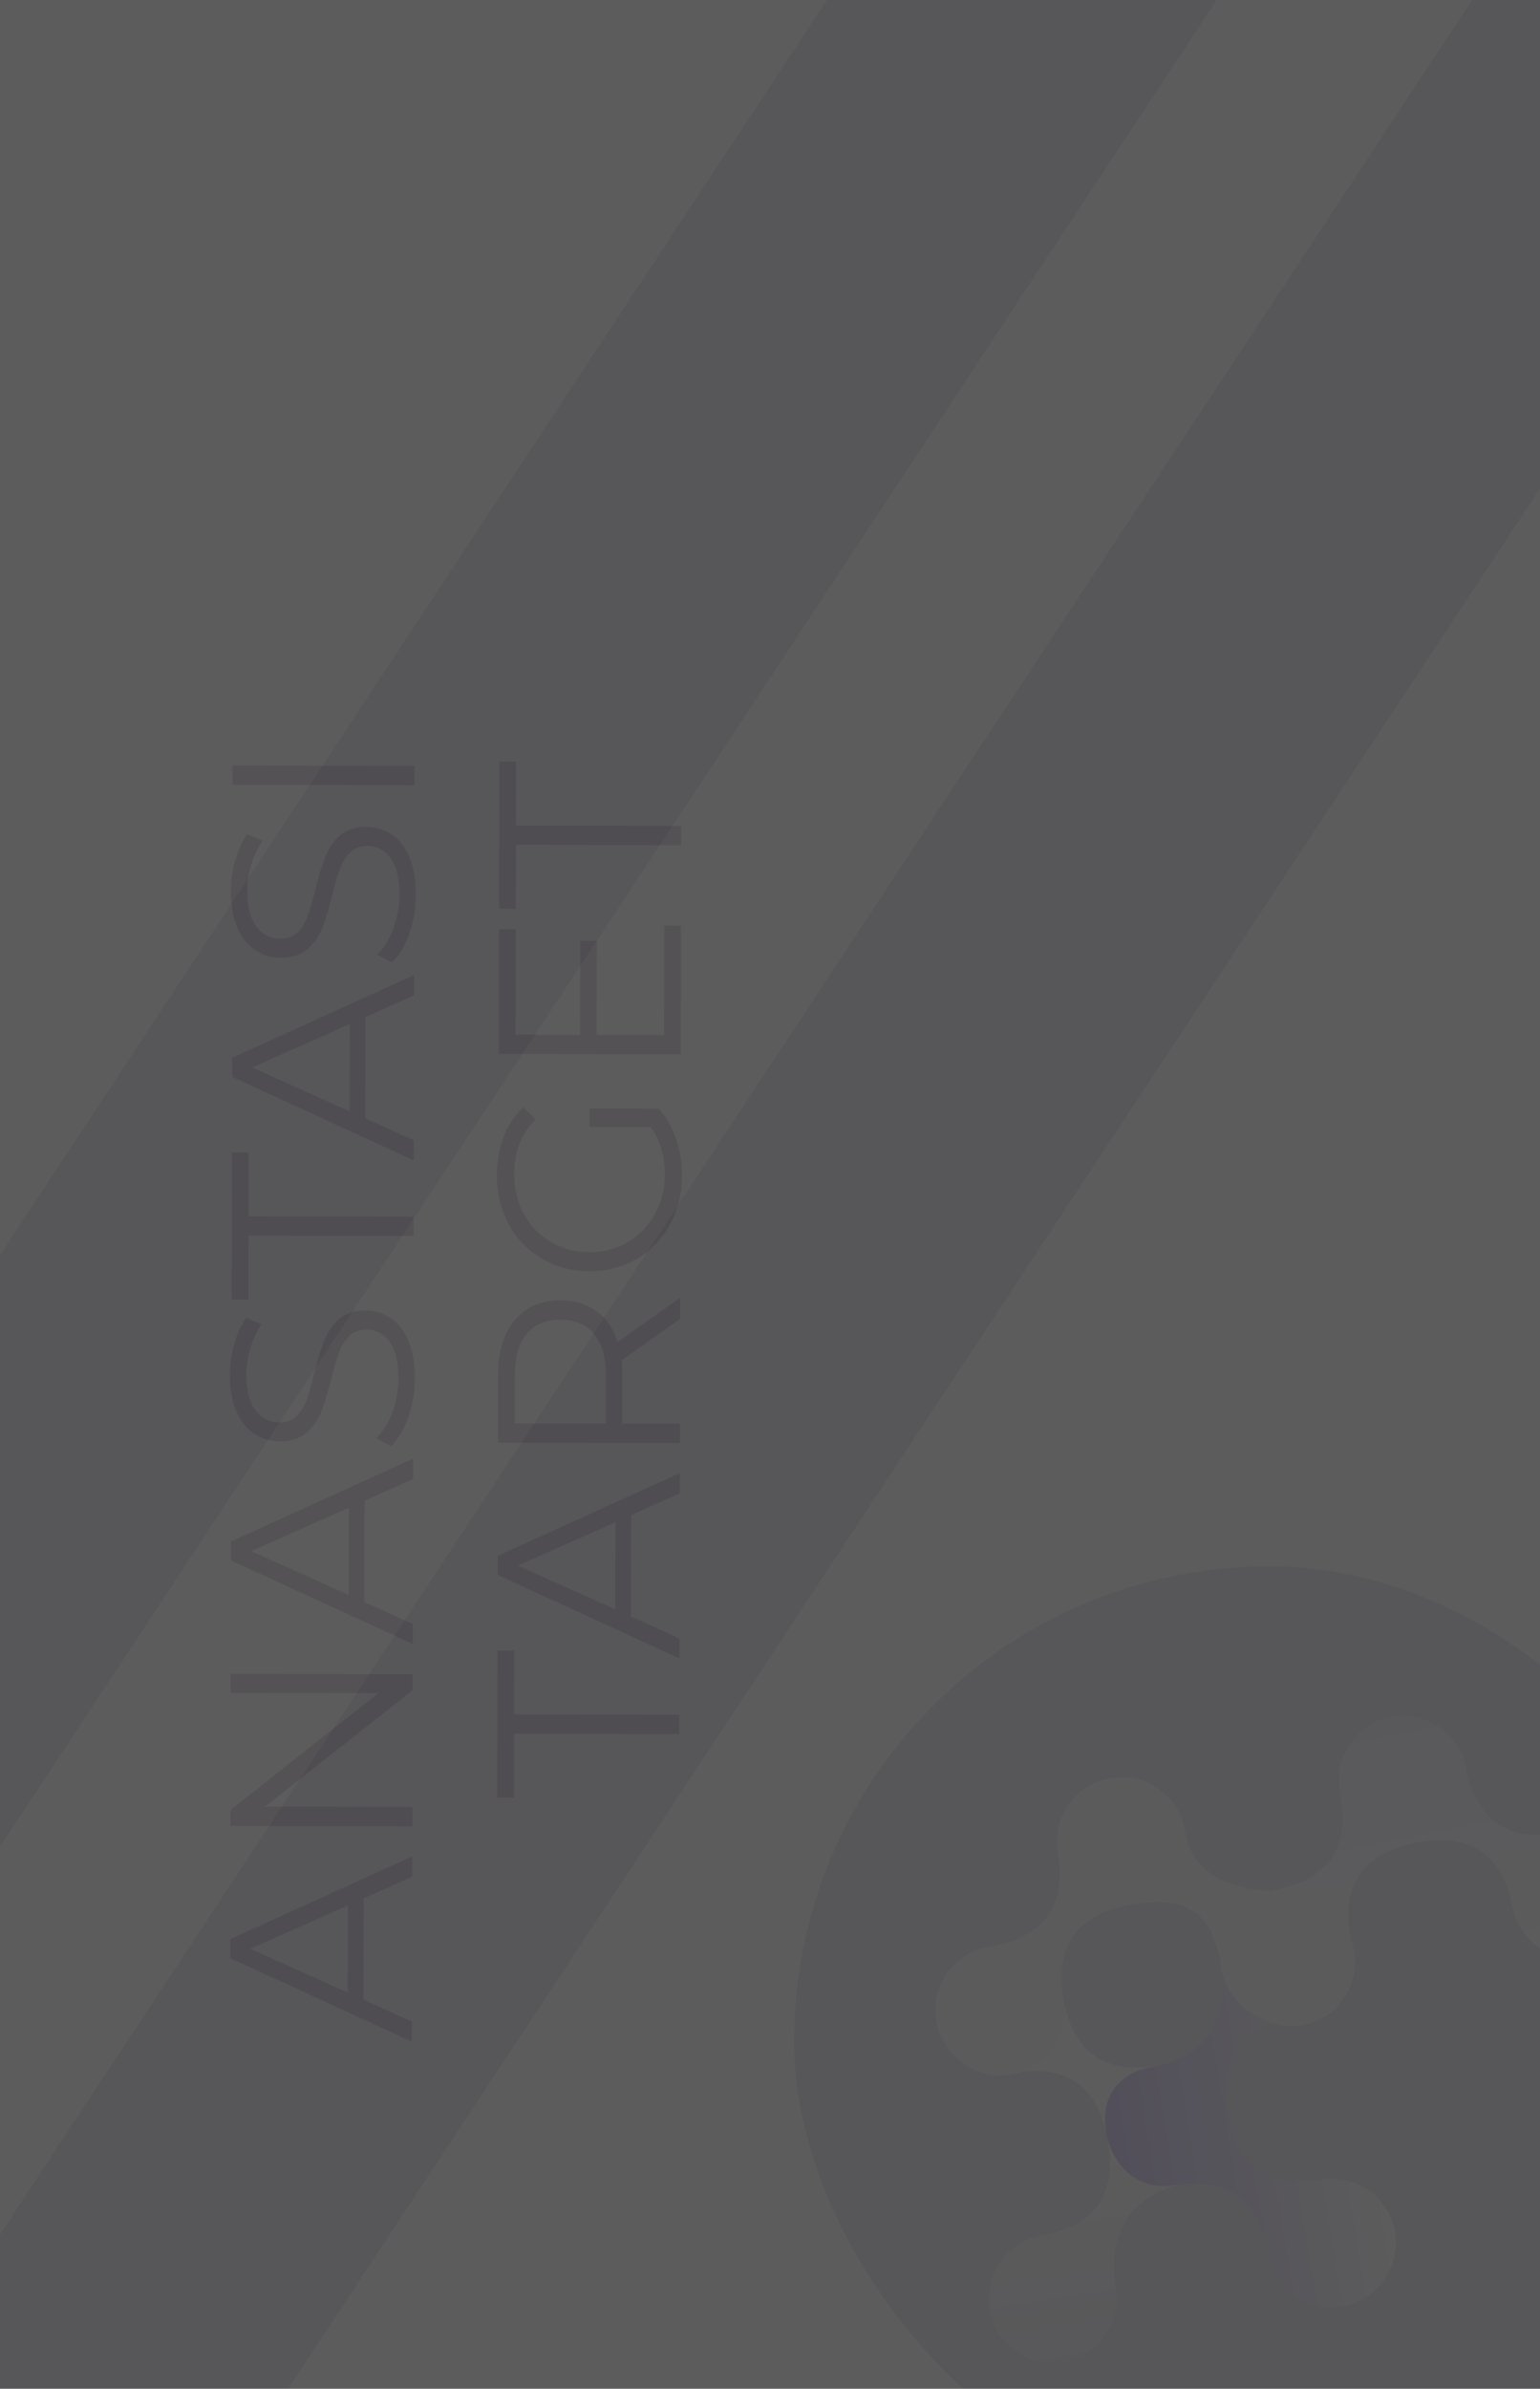 <svg width="830" height="1287" viewBox="0 0 830 1287" fill="none" xmlns="http://www.w3.org/2000/svg">
<rect x="0" y="0" width="830" height="1287" fill="#333333" stroke="none"/>
<g opacity="0.2" clip-path="url(#clip0_448_12)">
<rect width="830" height="1287" fill="white"/>
<rect x="428" y="844" width="512" height="512" rx="256" fill="#7862B7" fill-opacity="0.2"/>
<path fill-rule="evenodd" clip-rule="evenodd" d="M505.065 1089.3C508.486 1108.09 526.498 1120.54 545.284 1117.12C574.447 1111.81 591.676 1123.73 596.988 1152.9C602.296 1182.06 590.376 1199.3 561.216 1204.61C542.43 1208.04 529.963 1226.04 533.385 1244.83C536.806 1263.61 554.818 1276.07 573.604 1272.64C592.393 1269.22 604.859 1251.22 601.438 1232.43C596.126 1203.26 610.318 1181.6 639.488 1176.29C658.278 1172.87 662.769 1159.97 659.347 1141.17C655.927 1122.39 643.617 1109.24 624.828 1112.67C595.658 1117.98 578.426 1106.06 573.118 1076.91C569.693 1058.1 551.681 1045.65 532.892 1049.07C514.106 1052.49 501.64 1070.49 505.065 1089.3Z" fill="url(#paint0_linear_448_12)"/>
<path fill-rule="evenodd" clip-rule="evenodd" d="M751.874 1202.8C748.78 1183.95 730.989 1171.19 712.146 1174.28C682.894 1179.08 665.876 1166.87 661.073 1137.61C656.273 1108.37 668.492 1091.33 697.74 1086.53C716.583 1083.43 729.361 1065.65 726.268 1046.81C723.174 1027.96 706.014 1016.48 687.171 1019.57C668.325 1022.66 654.915 1039.16 658.009 1058.01C662.812 1087.27 651.291 1108.56 622.033 1113.37C603.187 1116.46 593.013 1129.42 596.108 1148.27C599.201 1167.11 613.69 1180.45 632.536 1177.35C661.794 1172.55 678.816 1184.77 683.616 1214.01C686.712 1232.87 704.504 1245.64 723.35 1242.54C742.193 1239.45 754.971 1221.66 751.874 1202.8Z" fill="url(#paint1_linear_448_12)"/>
<path fill-rule="evenodd" clip-rule="evenodd" d="M751.874 1202.8C748.78 1183.95 730.989 1171.19 712.146 1174.28C682.894 1179.08 665.876 1166.87 661.073 1137.61C656.273 1108.37 668.492 1091.33 697.74 1086.53C716.583 1083.43 729.361 1065.65 726.268 1046.81C723.174 1027.96 706.014 1016.48 687.171 1019.57C668.325 1022.66 654.915 1039.16 658.009 1058.01C662.812 1087.27 651.291 1108.56 622.033 1113.37C603.187 1116.46 593.013 1129.42 596.108 1148.27C599.201 1167.11 613.69 1180.45 632.536 1177.35C661.794 1172.55 678.816 1184.77 683.616 1214.01C686.712 1232.87 704.504 1245.64 723.35 1242.54C742.193 1239.45 754.971 1221.66 751.874 1202.8Z" fill="white" fill-opacity="0.2"/>
<path fill-rule="evenodd" clip-rule="evenodd" d="M701.024 1085.99C719.751 1082.24 731.884 1064.02 728.135 1045.29C722.315 1016.23 733.933 998.792 763.005 992.971C792.06 987.153 809.516 998.77 815.335 1027.83C819.084 1046.55 837.3 1058.7 856.027 1054.95C874.753 1051.2 886.886 1032.98 883.137 1014.26C879.387 995.529 861.172 983.38 842.445 987.129C813.373 992.951 795.934 981.331 790.113 952.258C786.363 933.532 768.15 921.396 749.42 925.146C730.697 928.896 718.538 947.113 722.288 965.84C728.109 994.912 716.492 1012.35 687.44 1018.17C668.694 1021.92 656.56 1040.15 660.31 1058.87C664.059 1077.6 682.278 1089.75 701.024 1085.99Z" fill="white"/>
<path fill-rule="evenodd" clip-rule="evenodd" d="M701.024 1085.99C719.751 1082.24 731.884 1064.02 728.135 1045.29C722.315 1016.23 733.933 998.792 763.005 992.971C792.06 987.153 809.516 998.77 815.335 1027.83C819.084 1046.55 837.3 1058.7 856.027 1054.95C874.753 1051.2 886.886 1032.98 883.137 1014.26C879.387 995.529 861.172 983.38 842.445 987.129C813.373 992.951 795.934 981.331 790.113 952.258C786.363 933.532 768.15 921.396 749.42 925.146C730.697 928.896 718.538 947.113 722.288 965.84C728.109 994.912 716.492 1012.35 687.44 1018.17C668.694 1021.92 656.56 1040.15 660.31 1058.87C664.059 1077.6 682.278 1089.75 701.024 1085.99Z" fill="url(#paint2_linear_448_12)" fill-opacity="0.2"/>
<path fill-rule="evenodd" clip-rule="evenodd" d="M544.593 1117.77C563.522 1114.66 576.243 1096.17 573.148 1077.32C568.344 1048.05 580.626 1031.02 610.012 1026.19C639.382 1021.37 653.209 1029.78 658.012 1059.04C659.965 1078.62 682.234 1094.48 701.163 1091.37C720.091 1088.27 732.92 1070.46 729.825 1051.6C726.73 1032.75 709.471 1015.91 690.542 1019.02C673.035 1018.62 643.478 1015.68 638.673 986.409C635.577 967.553 617.731 954.791 598.799 957.899C579.873 961.006 567.019 978.807 570.114 997.663C574.92 1026.94 562.638 1043.98 533.272 1048.8C514.323 1051.91 501.495 1069.72 504.59 1088.58C507.685 1107.43 525.644 1120.88 544.593 1117.77Z" fill="white"/>
<path fill-rule="evenodd" clip-rule="evenodd" d="M544.593 1117.77C563.522 1114.66 576.243 1096.17 573.148 1077.32C568.344 1048.05 580.626 1031.02 610.012 1026.19C639.382 1021.37 653.209 1029.78 658.012 1059.04C659.965 1078.62 682.234 1094.48 701.163 1091.37C720.091 1088.27 732.92 1070.46 729.825 1051.6C726.73 1032.75 709.471 1015.91 690.542 1019.02C673.035 1018.62 643.478 1015.68 638.673 986.409C635.577 967.553 617.731 954.791 598.799 957.899C579.873 961.006 567.019 978.807 570.114 997.663C574.92 1026.94 562.638 1043.98 533.272 1048.8C514.323 1051.91 501.495 1069.72 504.59 1088.58C507.685 1107.43 525.644 1120.88 544.593 1117.77Z" fill="#BCA9F1" fill-opacity="0.07"/>
<rect width="175.345" height="1429" transform="translate(591.36 -221) rotate(33.387)" fill="#7862B7" fill-opacity="0.2"/>
<rect width="175.345" height="1745.33" transform="translate(830.36 -56) rotate(33.387)" fill="#7862B7" fill-opacity="0.2"/>
<path d="M195.979 1022.8L195.867 1077.4L222.022 1089.22L222 1100L124.092 1055L124.113 1044.78L222.205 1000.18L222.183 1011.1L195.979 1022.8ZM187.571 1026.57L134.883 1049.98L187.474 1073.61L187.571 1026.57ZM124.407 901.865L222.407 902.067L222.389 910.607L142.74 973.443L222.26 973.606L222.239 983.966L124.239 983.765L124.256 975.225L203.906 912.249L124.386 912.085L124.407 901.865ZM196.419 808.566L196.307 863.166L222.462 874.98L222.44 885.76L124.532 840.759L124.553 830.539L222.645 785.94L222.623 796.86L196.419 808.566ZM188.011 812.329L135.323 835.741L187.914 859.369L188.011 812.329ZM223.574 742.71C223.559 749.99 222.378 756.988 220.031 763.703C217.684 770.325 214.593 775.452 210.759 779.084L202.788 775.008C206.342 771.468 209.245 766.761 211.497 760.886C213.655 755.01 214.741 748.946 214.754 742.692C214.772 733.919 213.199 727.336 210.035 722.942C206.777 718.549 202.581 716.347 197.448 716.337C193.528 716.329 190.399 717.535 188.061 719.957C185.722 722.286 183.943 725.176 182.723 728.626C181.409 732.077 179.999 736.881 178.493 743.038C176.611 750.407 174.826 756.284 173.137 760.667C171.355 765.05 168.687 768.824 165.134 771.99C161.581 775.063 156.771 776.593 150.704 776.581C145.758 776.571 141.28 775.255 137.272 772.633C133.171 770.011 129.913 765.991 127.497 760.573C125.082 755.155 123.882 748.432 123.898 740.406C123.91 734.806 124.715 729.347 126.312 724.031C127.817 718.62 129.926 713.958 132.641 710.044L140.894 713.56C138.179 717.662 136.163 722.044 134.847 726.708C133.437 731.372 132.728 735.944 132.718 740.424C132.701 749.01 134.367 755.5 137.718 759.894C140.976 764.194 145.219 766.349 150.445 766.36C154.365 766.368 157.541 765.208 159.972 762.88C162.311 760.458 164.137 757.475 165.451 753.931C166.672 750.293 168.035 745.443 169.541 739.379C171.329 732.196 173.114 726.413 174.896 722.03C176.586 717.554 179.207 713.779 182.76 710.706C186.219 707.634 190.936 706.103 196.909 706.115C201.856 706.126 206.38 707.488 210.481 710.203C214.489 712.825 217.7 716.892 220.116 722.403C222.438 727.915 223.59 734.684 223.574 742.71ZM133.852 665.74L133.781 700.18L124.821 700.162L124.984 620.922L133.944 620.94L133.873 655.38L222.913 655.563L222.892 665.923L133.852 665.74ZM196.954 547.981L196.842 602.581L222.997 614.394L222.975 625.174L125.067 580.173L125.088 569.953L223.18 525.355L223.158 536.275L196.954 547.981ZM188.546 551.744L135.858 575.155L188.449 598.783L188.546 551.744ZM224.109 482.125C224.094 489.405 222.913 496.402 220.566 503.118C218.219 509.74 215.128 514.867 211.294 518.499L203.323 514.422C206.877 510.883 209.78 506.176 212.032 500.3C214.19 494.425 215.276 488.36 215.289 482.107C215.307 473.333 213.734 466.75 210.57 462.357C207.312 457.964 203.116 455.762 197.983 455.751C194.063 455.743 190.934 456.95 188.596 459.372C186.258 461.7 184.478 464.59 183.258 468.041C181.944 471.492 180.534 476.295 179.028 482.452C177.146 489.822 175.361 495.698 173.672 500.081C171.89 504.464 169.222 508.239 165.669 511.405C162.116 514.478 157.306 516.008 151.239 515.995C146.293 515.985 141.815 514.669 137.807 512.048C133.706 509.426 130.448 505.406 128.032 499.988C125.617 494.569 124.417 487.847 124.434 479.82C124.445 474.22 125.25 468.762 126.847 463.445C128.352 458.035 130.461 453.373 133.176 449.458L141.429 452.975C138.714 457.076 136.698 461.459 135.382 466.123C133.972 470.786 133.263 475.358 133.254 479.838C133.236 488.425 134.903 494.915 138.254 499.309C141.511 503.609 145.754 505.764 150.98 505.775C154.9 505.783 158.076 504.623 160.507 502.294C162.846 499.872 164.672 496.89 165.986 493.346C167.207 489.708 168.57 484.858 170.076 478.794C171.864 471.611 173.649 465.828 175.431 461.445C177.121 456.968 179.742 453.194 183.295 450.121C186.754 447.048 191.471 445.518 197.444 445.53C202.391 445.54 206.915 446.903 211.016 449.618C215.024 452.24 218.235 456.306 220.651 461.818C222.973 467.329 224.126 474.098 224.109 482.125ZM125.391 422.809L125.412 412.449L223.412 412.651L223.39 423.01L125.391 422.809Z" fill="#2F073D" fill-opacity="0.2"/>
<path d="M277.032 934.095L276.961 968.535L268.001 968.517L268.164 889.277L277.124 889.295L277.053 923.735L366.093 923.918L366.072 934.278L277.032 934.095ZM340.134 816.336L340.022 870.936L366.177 882.749L366.155 893.529L268.247 848.528L268.268 838.308L366.36 793.71L366.338 804.63L340.134 816.336ZM331.726 820.099L279.038 843.51L331.629 867.138L331.726 820.099ZM366.531 710.578L334.985 732.914C335.26 735.434 335.394 738.048 335.389 740.754L335.335 767.074L366.415 767.138L366.394 777.498L268.394 777.297L268.469 740.617C268.495 728.11 271.501 718.316 277.489 711.235C283.477 704.154 291.698 700.625 302.151 700.646C309.805 700.662 316.287 702.635 321.599 706.566C326.818 710.403 330.587 715.918 332.905 723.109L366.554 699.238L366.531 710.578ZM326.568 741.016C326.588 731.31 324.457 723.885 320.174 718.743C315.891 713.601 309.877 711.022 302.13 711.006C294.197 710.99 288.125 713.544 283.914 718.669C279.61 723.793 277.448 731.209 277.428 740.915L277.375 766.955L326.515 767.056L326.568 741.016ZM317.743 607.206L317.763 597.266L355.143 597.343C359.147 601.924 362.216 607.344 364.35 613.602C366.484 619.859 367.544 626.442 367.53 633.348C367.509 643.148 365.345 651.964 361.035 659.795C356.726 667.626 350.786 673.774 343.217 678.238C335.555 682.703 327.01 684.925 317.584 684.906C308.157 684.886 299.668 682.629 292.117 678.134C284.473 673.638 278.513 667.466 274.235 659.617C269.958 651.768 267.83 642.897 267.85 633.004C267.865 625.537 269.093 618.679 271.532 612.431C273.878 606.183 277.389 600.916 282.065 596.633L288.631 603.086C280.962 610.817 277.115 620.656 277.091 632.603C277.075 640.536 278.833 647.726 282.367 654.173C285.807 660.527 290.65 665.53 296.896 669.183C303.048 672.836 309.951 674.67 317.605 674.686C325.258 674.702 332.168 672.896 338.336 669.268C344.503 665.641 349.367 660.658 352.926 654.318C356.486 647.979 358.274 640.843 358.29 632.909C358.311 622.829 355.809 614.284 350.783 607.274L317.743 607.206ZM358.006 498.727L366.966 498.746L366.824 568.045L268.824 567.844L268.962 500.644L277.922 500.663L277.805 557.503L312.665 557.574L312.769 506.894L321.589 506.912L321.485 557.592L357.885 557.667L358.006 498.727ZM278.015 455.17L277.944 489.61L268.984 489.592L269.147 410.352L278.107 410.371L278.036 444.811L367.076 444.993L367.055 455.353L278.015 455.17Z" fill="#2F073D" fill-opacity="0.2"/>
</g>
<defs>
<linearGradient id="paint0_linear_448_12" x1="519.223" y1="1167.05" x2="544.732" y2="1333.12" gradientUnits="userSpaceOnUse">
<stop stop-color="white"/>
<stop offset="1" stop-color="white" stop-opacity="0"/>
</linearGradient>
<linearGradient id="paint1_linear_448_12" x1="739.073" y1="1124.81" x2="592.815" y2="1148.82" gradientUnits="userSpaceOnUse">
<stop stop-color="white"/>
<stop offset="1" stop-color="#BCA9F1"/>
</linearGradient>
<linearGradient id="paint2_linear_448_12" x1="778.514" y1="1070.48" x2="749.414" y2="925.148" gradientUnits="userSpaceOnUse">
<stop stop-color="white"/>
<stop offset="1" stop-color="#BCA9F1"/>
</linearGradient>
<clipPath id="clip0_448_12">
<rect width="830" height="1287" fill="white"/>
</clipPath>
</defs>
</svg>
